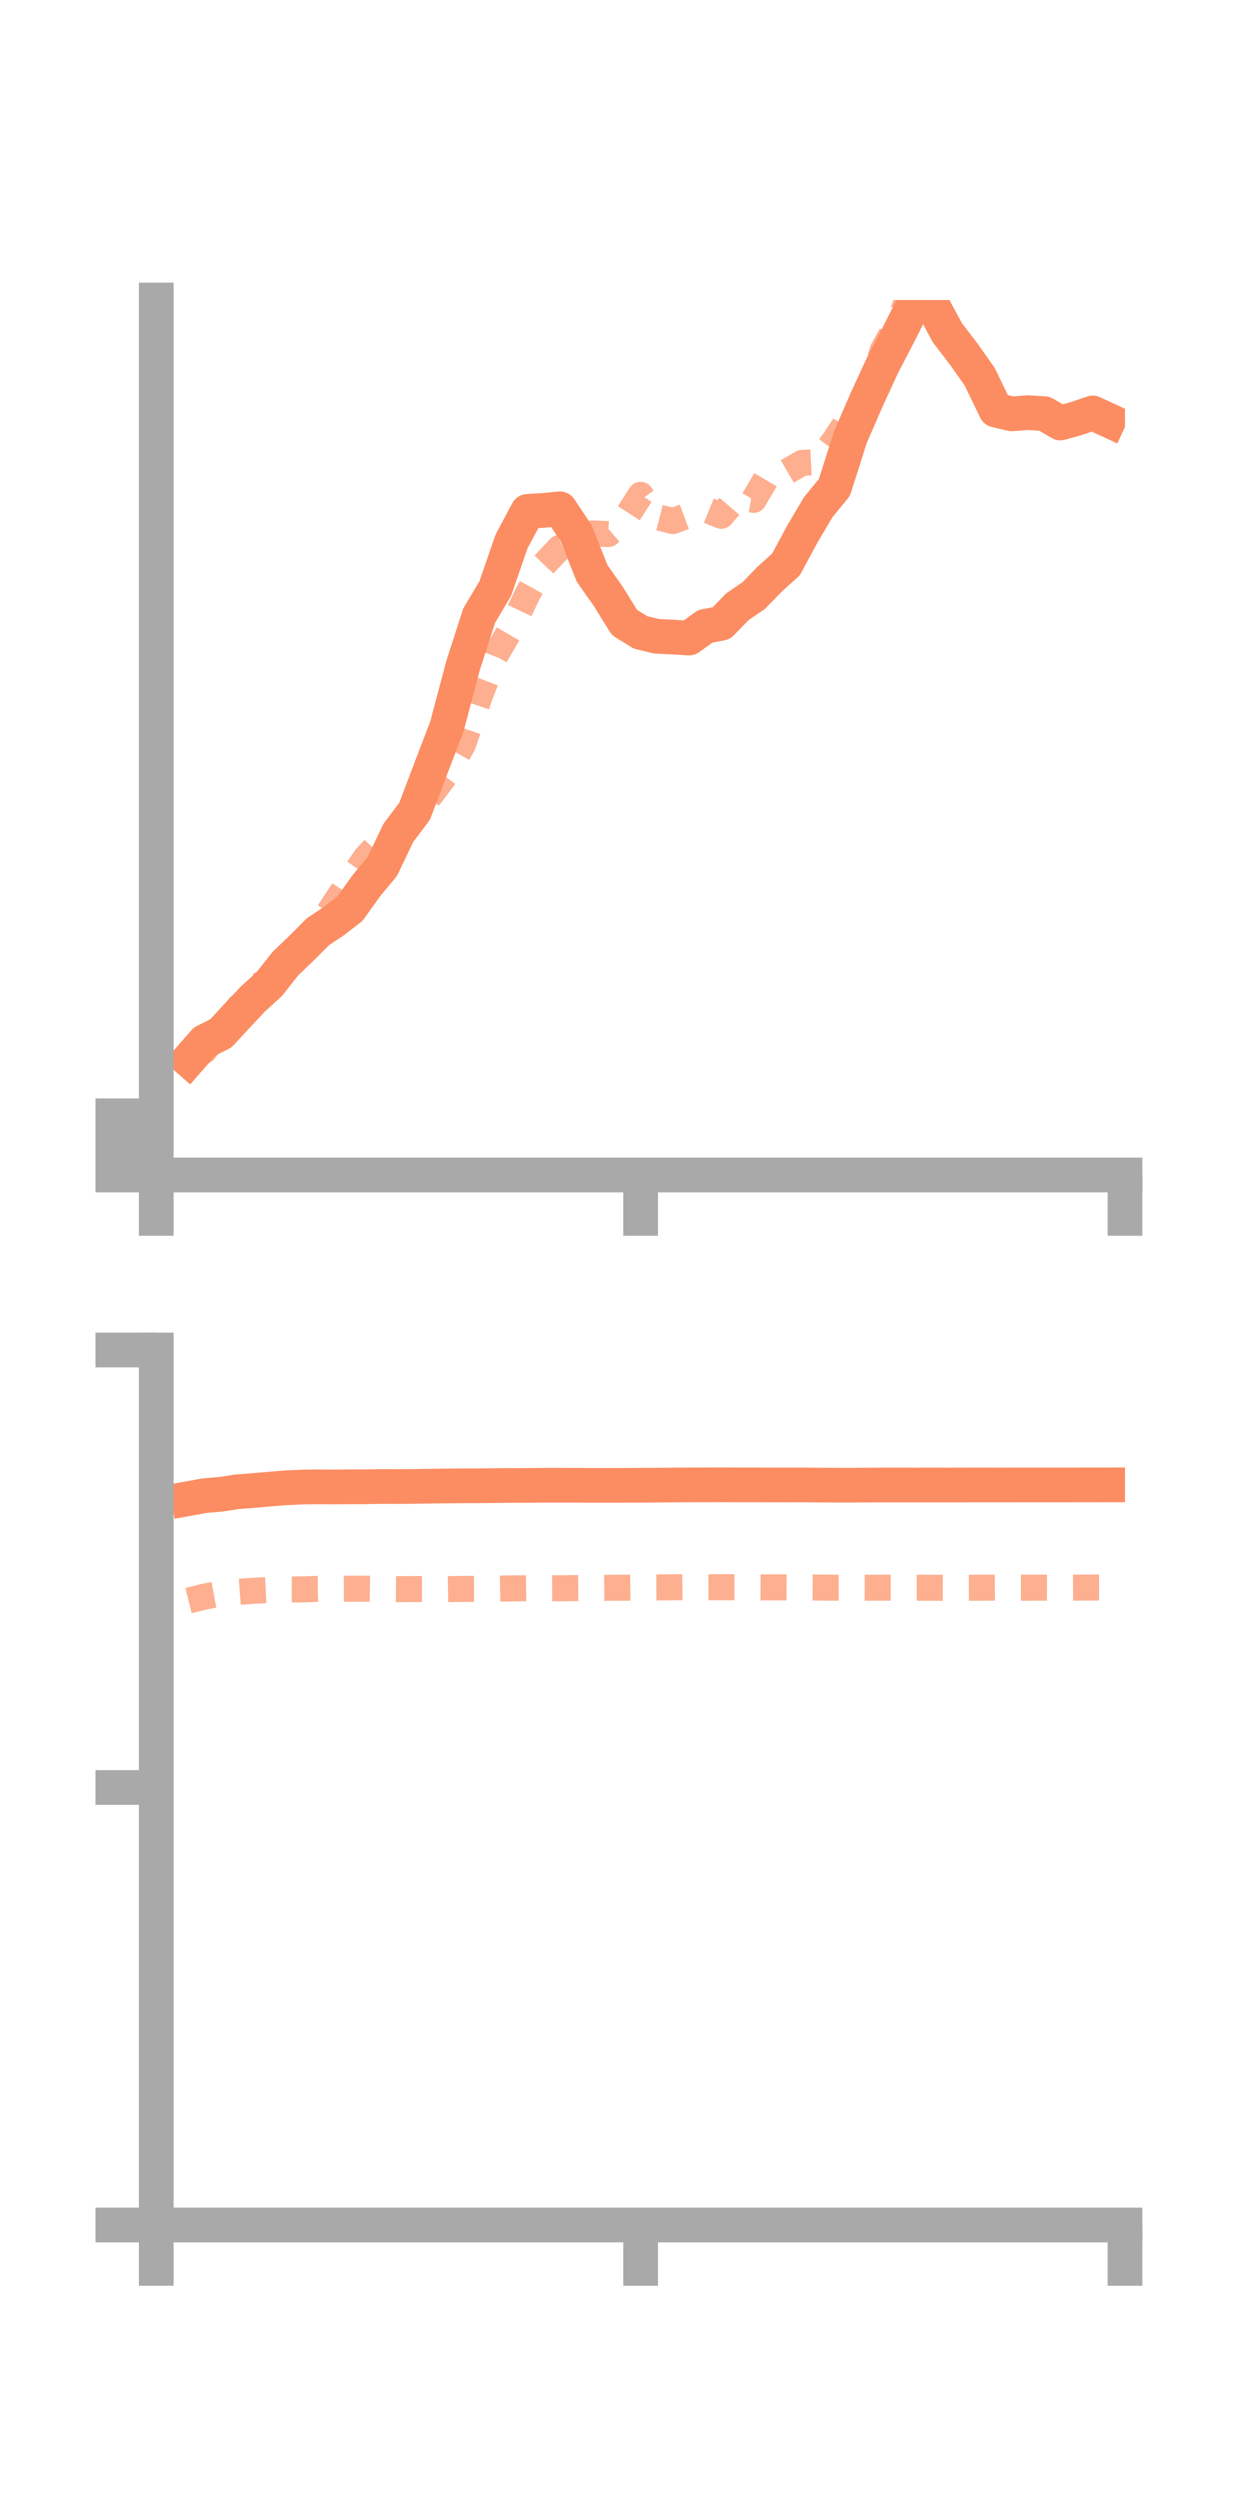 <?xml version="1.0" encoding="utf-8" standalone="no"?>
<!DOCTYPE svg PUBLIC "-//W3C//DTD SVG 1.1//EN"
  "http://www.w3.org/Graphics/SVG/1.1/DTD/svg11.dtd">
<!-- Created with matplotlib (https://matplotlib.org/) -->
<svg height="144pt" version="1.1" viewBox="0 0 72 144" width="72pt" xmlns="http://www.w3.org/2000/svg" xmlns:xlink="http://www.w3.org/1999/xlink">
 <defs>
  <style type="text/css">*{stroke-linecap:butt;stroke-linejoin:round;}</style>
 </defs>
 <g id="figure_1">
  <g id="patch_1">
   <path d="M 0 144 
L 72 144 
L 72 0 
L 0 0 
z
" style="fill:none;"/>
  </g>
  <g id="axes_1">
   <g id="patch_2">
    <path d="M 9 67.68 
L 64.8 67.68 
L 64.8 17.28 
L 9 17.28 
z
" style="fill:none;"/>
   </g>
   <g id="matplotlib.axis_1">
    <g id="xtick_1">
     <g id="line2d_1">
      <defs>
       <path d="M 0 0 
L 0 3.5 
" id="m39f752ca0d" style="stroke:#a9a9a9;stroke-width:2;"/>
      </defs>
      <g>
       <use style="fill:#a9a9a9;stroke:#a9a9a9;stroke-width:2;" x="9" xlink:href="#m39f752ca0d" y="67.68"/>
      </g>
     </g>
    </g>
    <g id="xtick_2">
     <g id="line2d_2">
      <g>
       <use style="fill:#a9a9a9;stroke:#a9a9a9;stroke-width:2;" x="36.9" xlink:href="#m39f752ca0d" y="67.68"/>
      </g>
     </g>
    </g>
    <g id="xtick_3">
     <g id="line2d_3">
      <g>
       <use style="fill:#a9a9a9;stroke:#a9a9a9;stroke-width:2;" x="64.8" xlink:href="#m39f752ca0d" y="67.68"/>
      </g>
     </g>
    </g>
   </g>
   <g id="matplotlib.axis_2">
    <g id="ytick_1">
     <g id="line2d_4">
      <defs>
       <path d="M 0 0 
L -3.5 0 
" id="m2ca53fdb2c" style="stroke:#a9a9a9;stroke-width:2;"/>
      </defs>
      <g>
       <use style="fill:#a9a9a9;stroke:#a9a9a9;stroke-width:2;" x="9" xlink:href="#m2ca53fdb2c" y="67.68"/>
      </g>
     </g>
    </g>
    <g id="ytick_2">
     <g id="line2d_5">
      <g>
       <use style="fill:#a9a9a9;stroke:#a9a9a9;stroke-width:2;" x="9" xlink:href="#m2ca53fdb2c" y="65.975"/>
      </g>
     </g>
    </g>
    <g id="ytick_3">
     <g id="line2d_6">
      <g>
       <use style="fill:#a9a9a9;stroke:#a9a9a9;stroke-width:2;" x="9" xlink:href="#m2ca53fdb2c" y="64.271"/>
      </g>
     </g>
    </g>
   </g>
   <g id="line2d_7">
    <path clip-path="url(#p3eac327d3d)" d="M 10.86 61.05 
L 11.79 59.987 
L 12.72 59.524 
L 13.65 58.517 
L 14.58 57.531 
L 15.51 56.682 
L 16.44 55.505 
L 17.37 54.613 
L 18.3 53.678 
L 19.23 53.056 
L 20.16 52.336 
L 21.09 51.032 
L 22.02 49.908 
L 22.95 47.962 
L 23.88 46.734 
L 24.81 44.279 
L 25.74 41.85 
L 26.67 38.341 
L 27.6 35.459 
L 28.53 33.892 
L 29.46 31.199 
L 30.39 29.455 
L 31.32 29.398 
L 32.25 29.308 
L 33.18 30.702 
L 34.11 33.037 
L 35.04 34.357 
L 35.97 35.856 
L 36.9 36.431 
L 37.83 36.651 
L 38.76 36.696 
L 39.69 36.751 
L 40.62 36.077 
L 41.55 35.899 
L 42.48 34.94 
L 43.41 34.311 
L 44.34 33.353 
L 45.27 32.516 
L 46.2 30.789 
L 47.13 29.212 
L 48.06 28.08 
L 48.99 25.159 
L 49.92 23.019 
L 50.85 21.004 
L 51.78 19.219 
L 52.71 17.365 
L 53.64 17.443 
L 54.57 19.167 
L 55.5 20.381 
L 56.43 21.697 
L 57.36 23.623 
L 58.29 23.84 
L 59.22 23.77 
L 60.15 23.824 
L 61.08 24.364 
L 62.01 24.105 
L 62.94 23.786 
L 63.87 24.216 
" style="fill:none;stroke:#fc8d62;stroke-linecap:square;stroke-width:2;"/>
   </g>
   <g id="line2d_8">
    <path clip-path="url(#p3eac327d3d)" d="M 10.86 61.118 
L 11.79 60.503 
L 12.72 59.21 
L 13.65 58.152 
L 14.58 56.921 
L 15.51 56.466 
L 16.44 55.283 
L 17.37 54.804 
L 18.3 53.591 
L 19.23 52.096 
L 20.16 50.71 
L 21.09 49.376 
L 22.02 48.37 
L 22.95 48.107 
L 23.88 46.789 
L 24.81 45.793 
L 25.74 44.55 
L 26.67 42.872 
L 27.6 40.186 
L 28.53 37.776 
L 29.46 36.172 
L 30.39 34.21 
L 31.32 32.53 
L 32.25 31.545 
L 33.18 31.137 
L 34.11 30.726 
L 35.04 30.763 
L 35.97 29.954 
L 36.9 28.502 
L 37.83 29.777 
L 38.76 30.014 
L 39.69 29.665 
L 40.62 29.333 
L 41.55 29.711 
L 42.48 28.628 
L 43.41 28.793 
L 44.34 27.22 
L 45.27 27.202 
L 46.2 26.662 
L 47.13 26.614 
L 48.06 25.369 
L 48.99 23.96 
L 49.92 23.061 
L 50.85 20.157 
L 51.78 18.493 
L 52.71 16.192 
L 53.64 15.284 
L 54.57 14.016 
L 55.5 12.628 
L 56.43 12.691 
L 57.36 10.932 
L 58.29 11.473 
L 59.22 10.818 
L 60.15 11.498 
L 61.08 11.258 
L 62.01 12.02 
L 62.94 13.172 
L 63.87 13.269 
" style="fill:none;stroke:#fc8d62;stroke-dasharray:1.5,1.5;stroke-dashoffset:0;stroke-opacity:0.7;stroke-width:1.5;"/>
   </g>
   <g id="patch_3">
    <path d="M 9 67.68 
L 9 17.28 
" style="fill:none;stroke:#a9a9a9;stroke-linecap:square;stroke-linejoin:miter;stroke-width:2;"/>
   </g>
   <g id="patch_4">
    <path d="M 64.8 67.68 
L 64.8 17.28 
" style="fill:none;"/>
   </g>
   <g id="patch_5">
    <path d="M 9 67.68 
L 64.8 67.68 
" style="fill:none;stroke:#a9a9a9;stroke-linecap:square;stroke-linejoin:miter;stroke-width:2;"/>
   </g>
   <g id="patch_6">
    <path d="M 9 17.28 
L 64.8 17.28 
" style="fill:none;"/>
   </g>
  </g>
  <g id="axes_2">
   <g id="patch_7">
    <path d="M 9 128.16 
L 64.8 128.16 
L 64.8 77.76 
L 9 77.76 
z
" style="fill:none;"/>
   </g>
   <g id="matplotlib.axis_3">
    <g id="xtick_4">
     <g id="line2d_9">
      <g>
       <use style="fill:#a9a9a9;stroke:#a9a9a9;stroke-width:2;" x="9" xlink:href="#m39f752ca0d" y="128.16"/>
      </g>
     </g>
    </g>
    <g id="xtick_5">
     <g id="line2d_10">
      <g>
       <use style="fill:#a9a9a9;stroke:#a9a9a9;stroke-width:2;" x="36.9" xlink:href="#m39f752ca0d" y="128.16"/>
      </g>
     </g>
    </g>
    <g id="xtick_6">
     <g id="line2d_11">
      <g>
       <use style="fill:#a9a9a9;stroke:#a9a9a9;stroke-width:2;" x="64.8" xlink:href="#m39f752ca0d" y="128.16"/>
      </g>
     </g>
    </g>
   </g>
   <g id="matplotlib.axis_4">
    <g id="ytick_4">
     <g id="line2d_12">
      <g>
       <use style="fill:#a9a9a9;stroke:#a9a9a9;stroke-width:2;" x="9" xlink:href="#m2ca53fdb2c" y="128.16"/>
      </g>
     </g>
    </g>
    <g id="ytick_5">
     <g id="line2d_13">
      <g>
       <use style="fill:#a9a9a9;stroke:#a9a9a9;stroke-width:2;" x="9" xlink:href="#m2ca53fdb2c" y="102.96"/>
      </g>
     </g>
    </g>
    <g id="ytick_6">
     <g id="line2d_14">
      <g>
       <use style="fill:#a9a9a9;stroke:#a9a9a9;stroke-width:2;" x="9" xlink:href="#m2ca53fdb2c" y="77.76"/>
      </g>
     </g>
    </g>
   </g>
   <g id="line2d_15">
    <path clip-path="url(#p078abc8fe0)" d="M 10.86 86.318 
L 11.79 86.149 
L 12.72 86.071 
L 13.65 85.928 
L 14.58 85.856 
L 15.51 85.775 
L 16.44 85.699 
L 17.37 85.657 
L 18.3 85.641 
L 19.23 85.648 
L 20.16 85.64 
L 21.09 85.639 
L 22.02 85.622 
L 22.95 85.626 
L 23.88 85.618 
L 24.81 85.601 
L 25.74 85.591 
L 26.67 85.583 
L 27.6 85.581 
L 28.53 85.57 
L 29.46 85.562 
L 30.39 85.56 
L 31.32 85.55 
L 32.25 85.549 
L 33.18 85.551 
L 34.11 85.556 
L 35.04 85.556 
L 35.97 85.554 
L 36.9 85.55 
L 37.83 85.545 
L 38.76 85.536 
L 39.69 85.53 
L 40.62 85.529 
L 41.55 85.524 
L 42.48 85.53 
L 43.41 85.53 
L 44.34 85.532 
L 45.27 85.534 
L 46.2 85.533 
L 47.13 85.54 
L 48.06 85.546 
L 48.99 85.547 
L 49.92 85.54 
L 50.85 85.536 
L 51.78 85.536 
L 52.71 85.537 
L 53.64 85.536 
L 54.57 85.537 
L 55.5 85.536 
L 56.43 85.534 
L 57.36 85.535 
L 58.29 85.535 
L 59.22 85.532 
L 60.15 85.533 
L 61.08 85.533 
L 62.01 85.531 
L 62.94 85.53 
L 63.87 85.529 
" style="fill:none;stroke:#fc8d62;stroke-linecap:square;stroke-width:2;"/>
   </g>
   <g id="line2d_16">
    <path clip-path="url(#p078abc8fe0)" d="M 10.86 92.194 
L 11.79 91.962 
L 12.72 91.788 
L 13.65 91.697 
L 14.58 91.63 
L 15.51 91.585 
L 16.44 91.549 
L 17.37 91.551 
L 18.3 91.519 
L 19.23 91.514 
L 20.16 91.51 
L 21.09 91.511 
L 22.02 91.524 
L 22.95 91.534 
L 23.88 91.53 
L 24.81 91.53 
L 25.74 91.536 
L 26.67 91.521 
L 27.6 91.519 
L 28.53 91.509 
L 29.46 91.492 
L 30.39 91.481 
L 31.32 91.485 
L 32.25 91.482 
L 33.18 91.476 
L 34.11 91.468 
L 35.04 91.459 
L 35.97 91.452 
L 36.9 91.443 
L 37.83 91.438 
L 38.76 91.428 
L 39.69 91.422 
L 40.62 91.425 
L 41.55 91.424 
L 42.48 91.424 
L 43.41 91.428 
L 44.34 91.434 
L 45.27 91.434 
L 46.2 91.438 
L 47.13 91.443 
L 48.06 91.45 
L 48.99 91.449 
L 49.92 91.451 
L 50.85 91.451 
L 51.78 91.451 
L 52.71 91.455 
L 53.64 91.456 
L 54.57 91.458 
L 55.5 91.455 
L 56.43 91.453 
L 57.36 91.448 
L 58.29 91.45 
L 59.22 91.452 
L 60.15 91.449 
L 61.08 91.45 
L 62.01 91.446 
L 62.94 91.443 
L 63.87 91.442 
" style="fill:none;stroke:#fc8d62;stroke-dasharray:1.5,1.5;stroke-dashoffset:0;stroke-opacity:0.7;stroke-width:1.5;"/>
   </g>
   <g id="patch_8">
    <path d="M 9 128.16 
L 9 77.76 
" style="fill:none;stroke:#a9a9a9;stroke-linecap:square;stroke-linejoin:miter;stroke-width:2;"/>
   </g>
   <g id="patch_9">
    <path d="M 64.8 128.16 
L 64.8 77.76 
" style="fill:none;"/>
   </g>
   <g id="patch_10">
    <path d="M 9 128.16 
L 64.8 128.16 
" style="fill:none;stroke:#a9a9a9;stroke-linecap:square;stroke-linejoin:miter;stroke-width:2;"/>
   </g>
   <g id="patch_11">
    <path d="M 9 77.76 
L 64.8 77.76 
" style="fill:none;"/>
   </g>
  </g>
 </g>
 <defs>
  <clipPath id="p3eac327d3d">
   <rect height="50.4" width="55.8" x="9" y="17.28"/>
  </clipPath>
  <clipPath id="p078abc8fe0">
   <rect height="50.4" width="55.8" x="9" y="77.76"/>
  </clipPath>
 </defs>
</svg>
